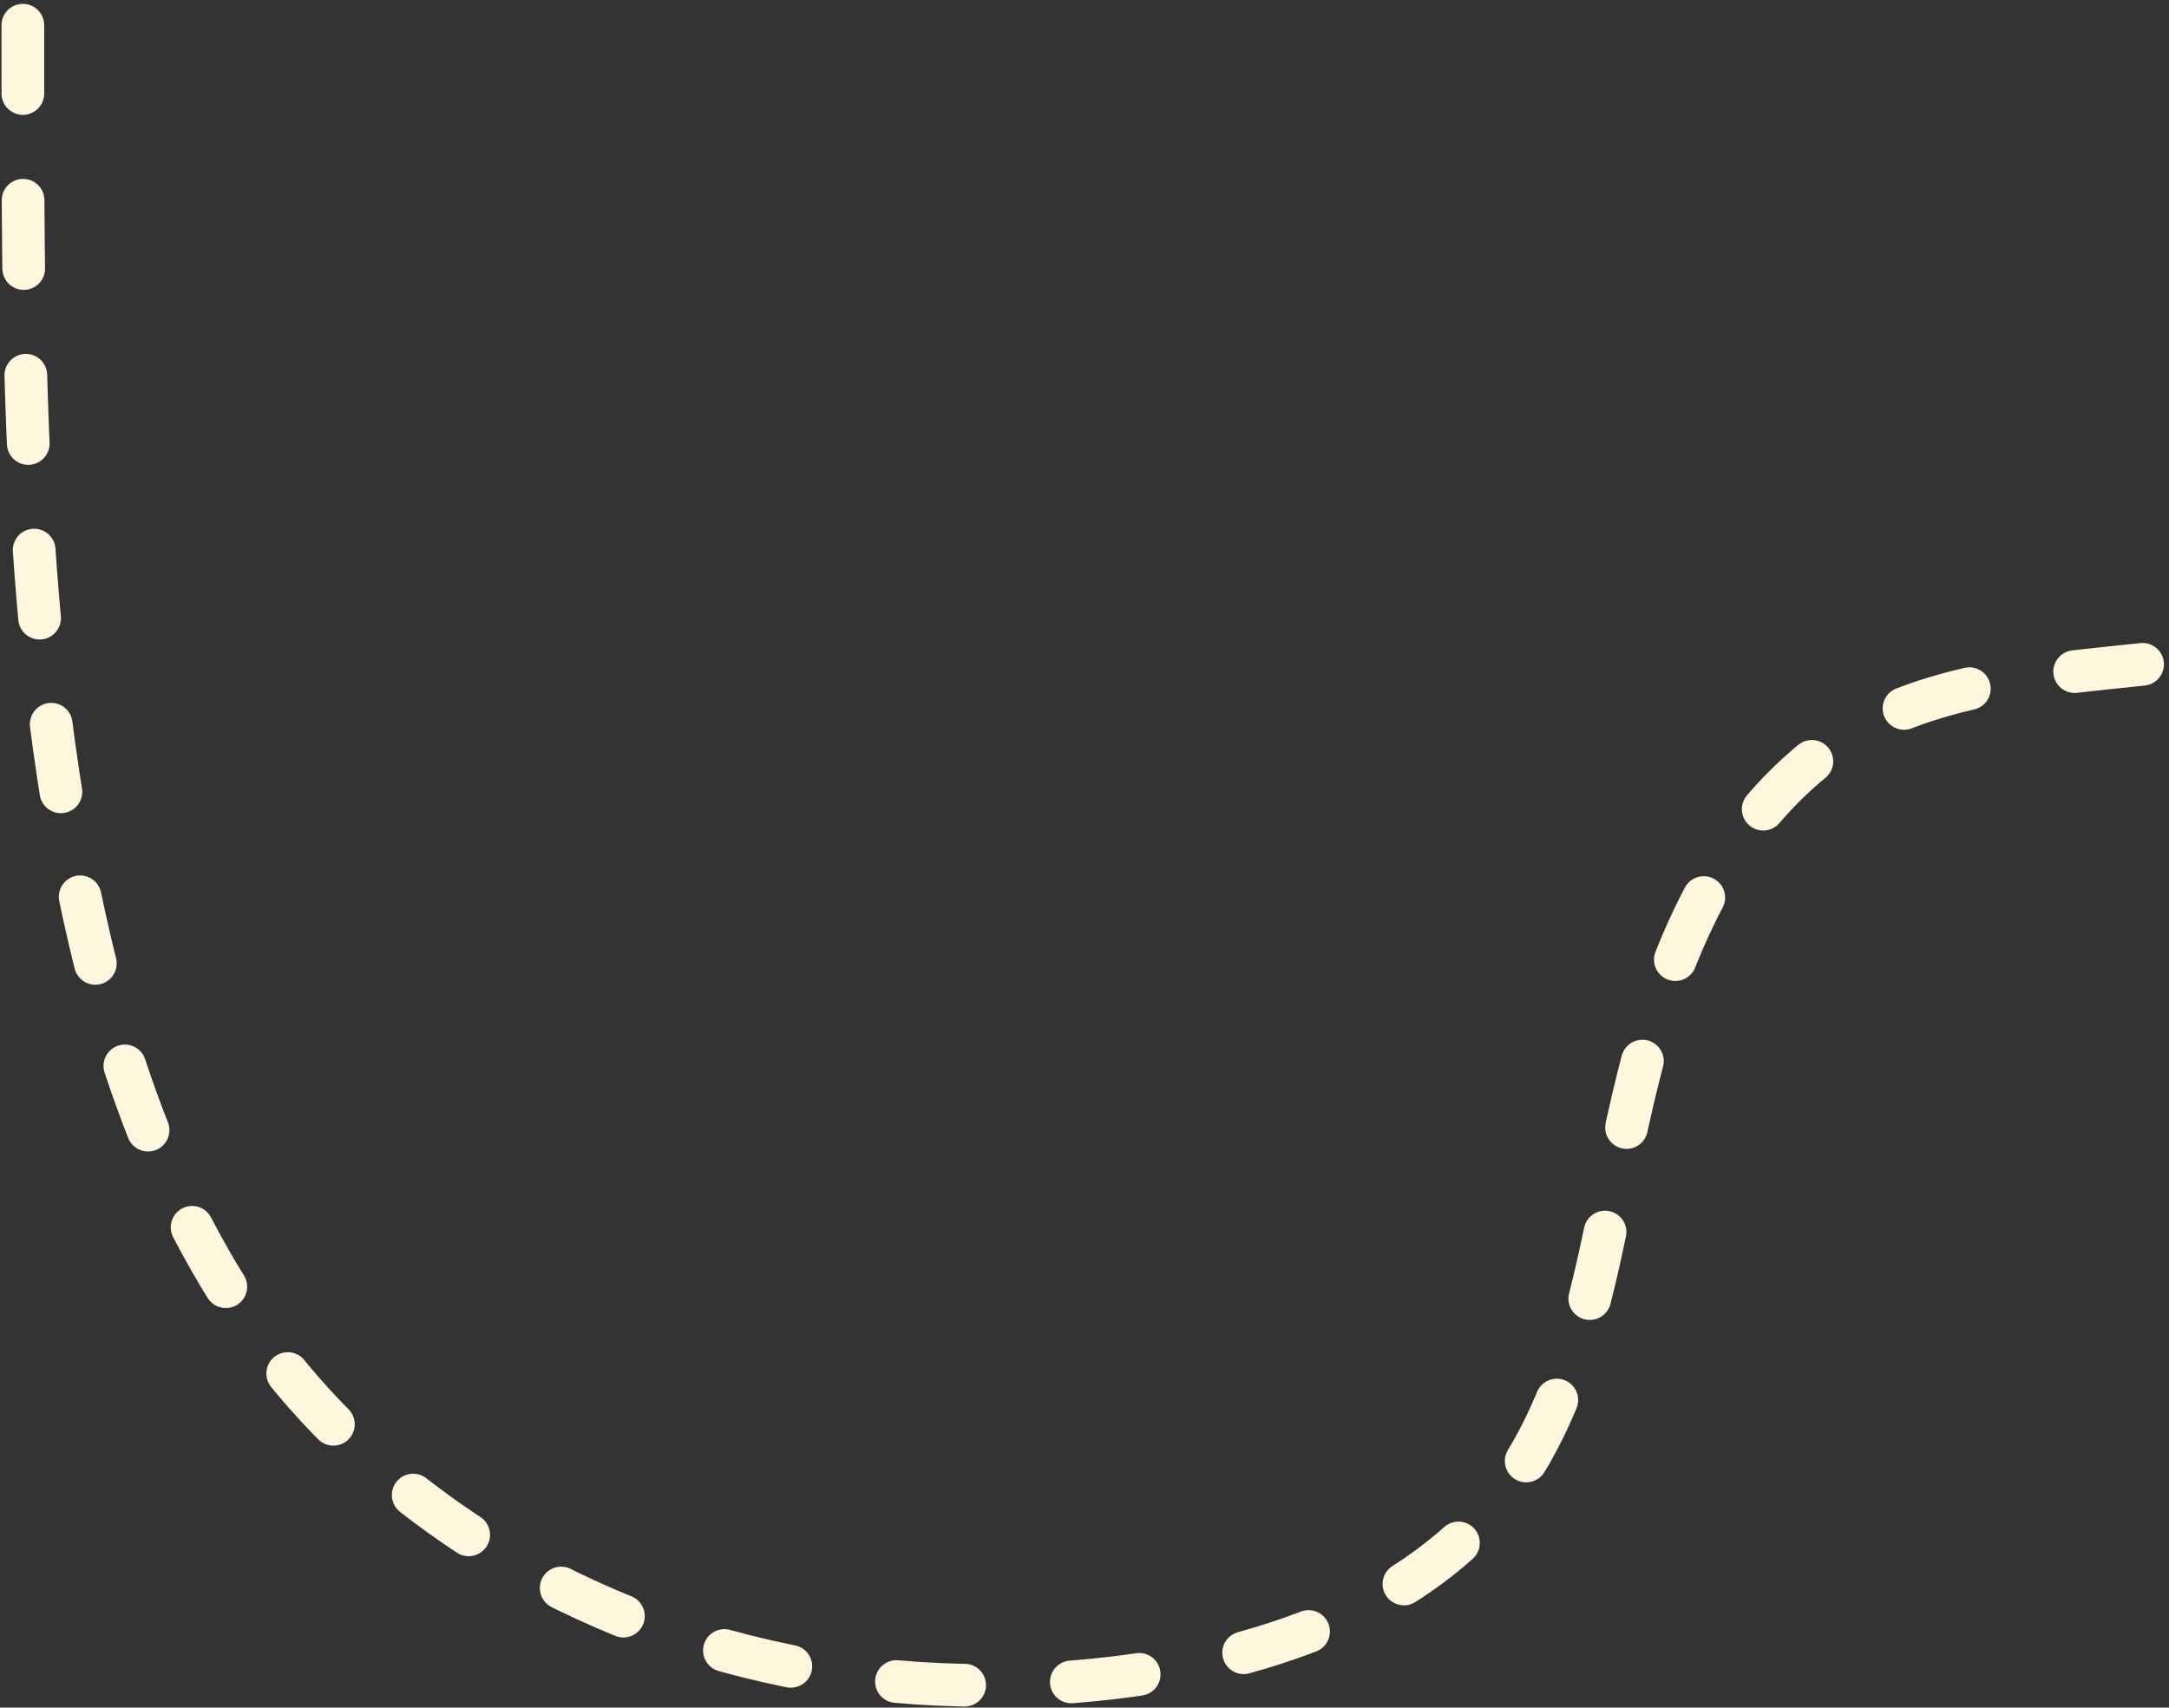 <svg width="508" height="400" viewBox="0 0 508 400" fill="none" xmlns="http://www.w3.org/2000/svg">
<rect x="0" y="0" width="508" height="400" fill="#333333" stroke="none"/>
<path d="M5.351 5.906C5.351 77.203 4.722 150.946 21.124 220.704C31.449 264.618 49.416 306.964 82.858 338.321C122.634 375.617 175.645 394.719 229.901 394.798C268.604 394.854 316.645 386.579 345.229 357.995C369.888 333.336 374.109 295.297 381.184 263.019C387.891 232.42 398.442 200.554 423.075 179.406C445.442 160.204 475.118 158.519 502.957 155.493" stroke="#FFF6DE" stroke-width="10" stroke-linecap="round" stroke-dasharray="16 25"/>
</svg>
